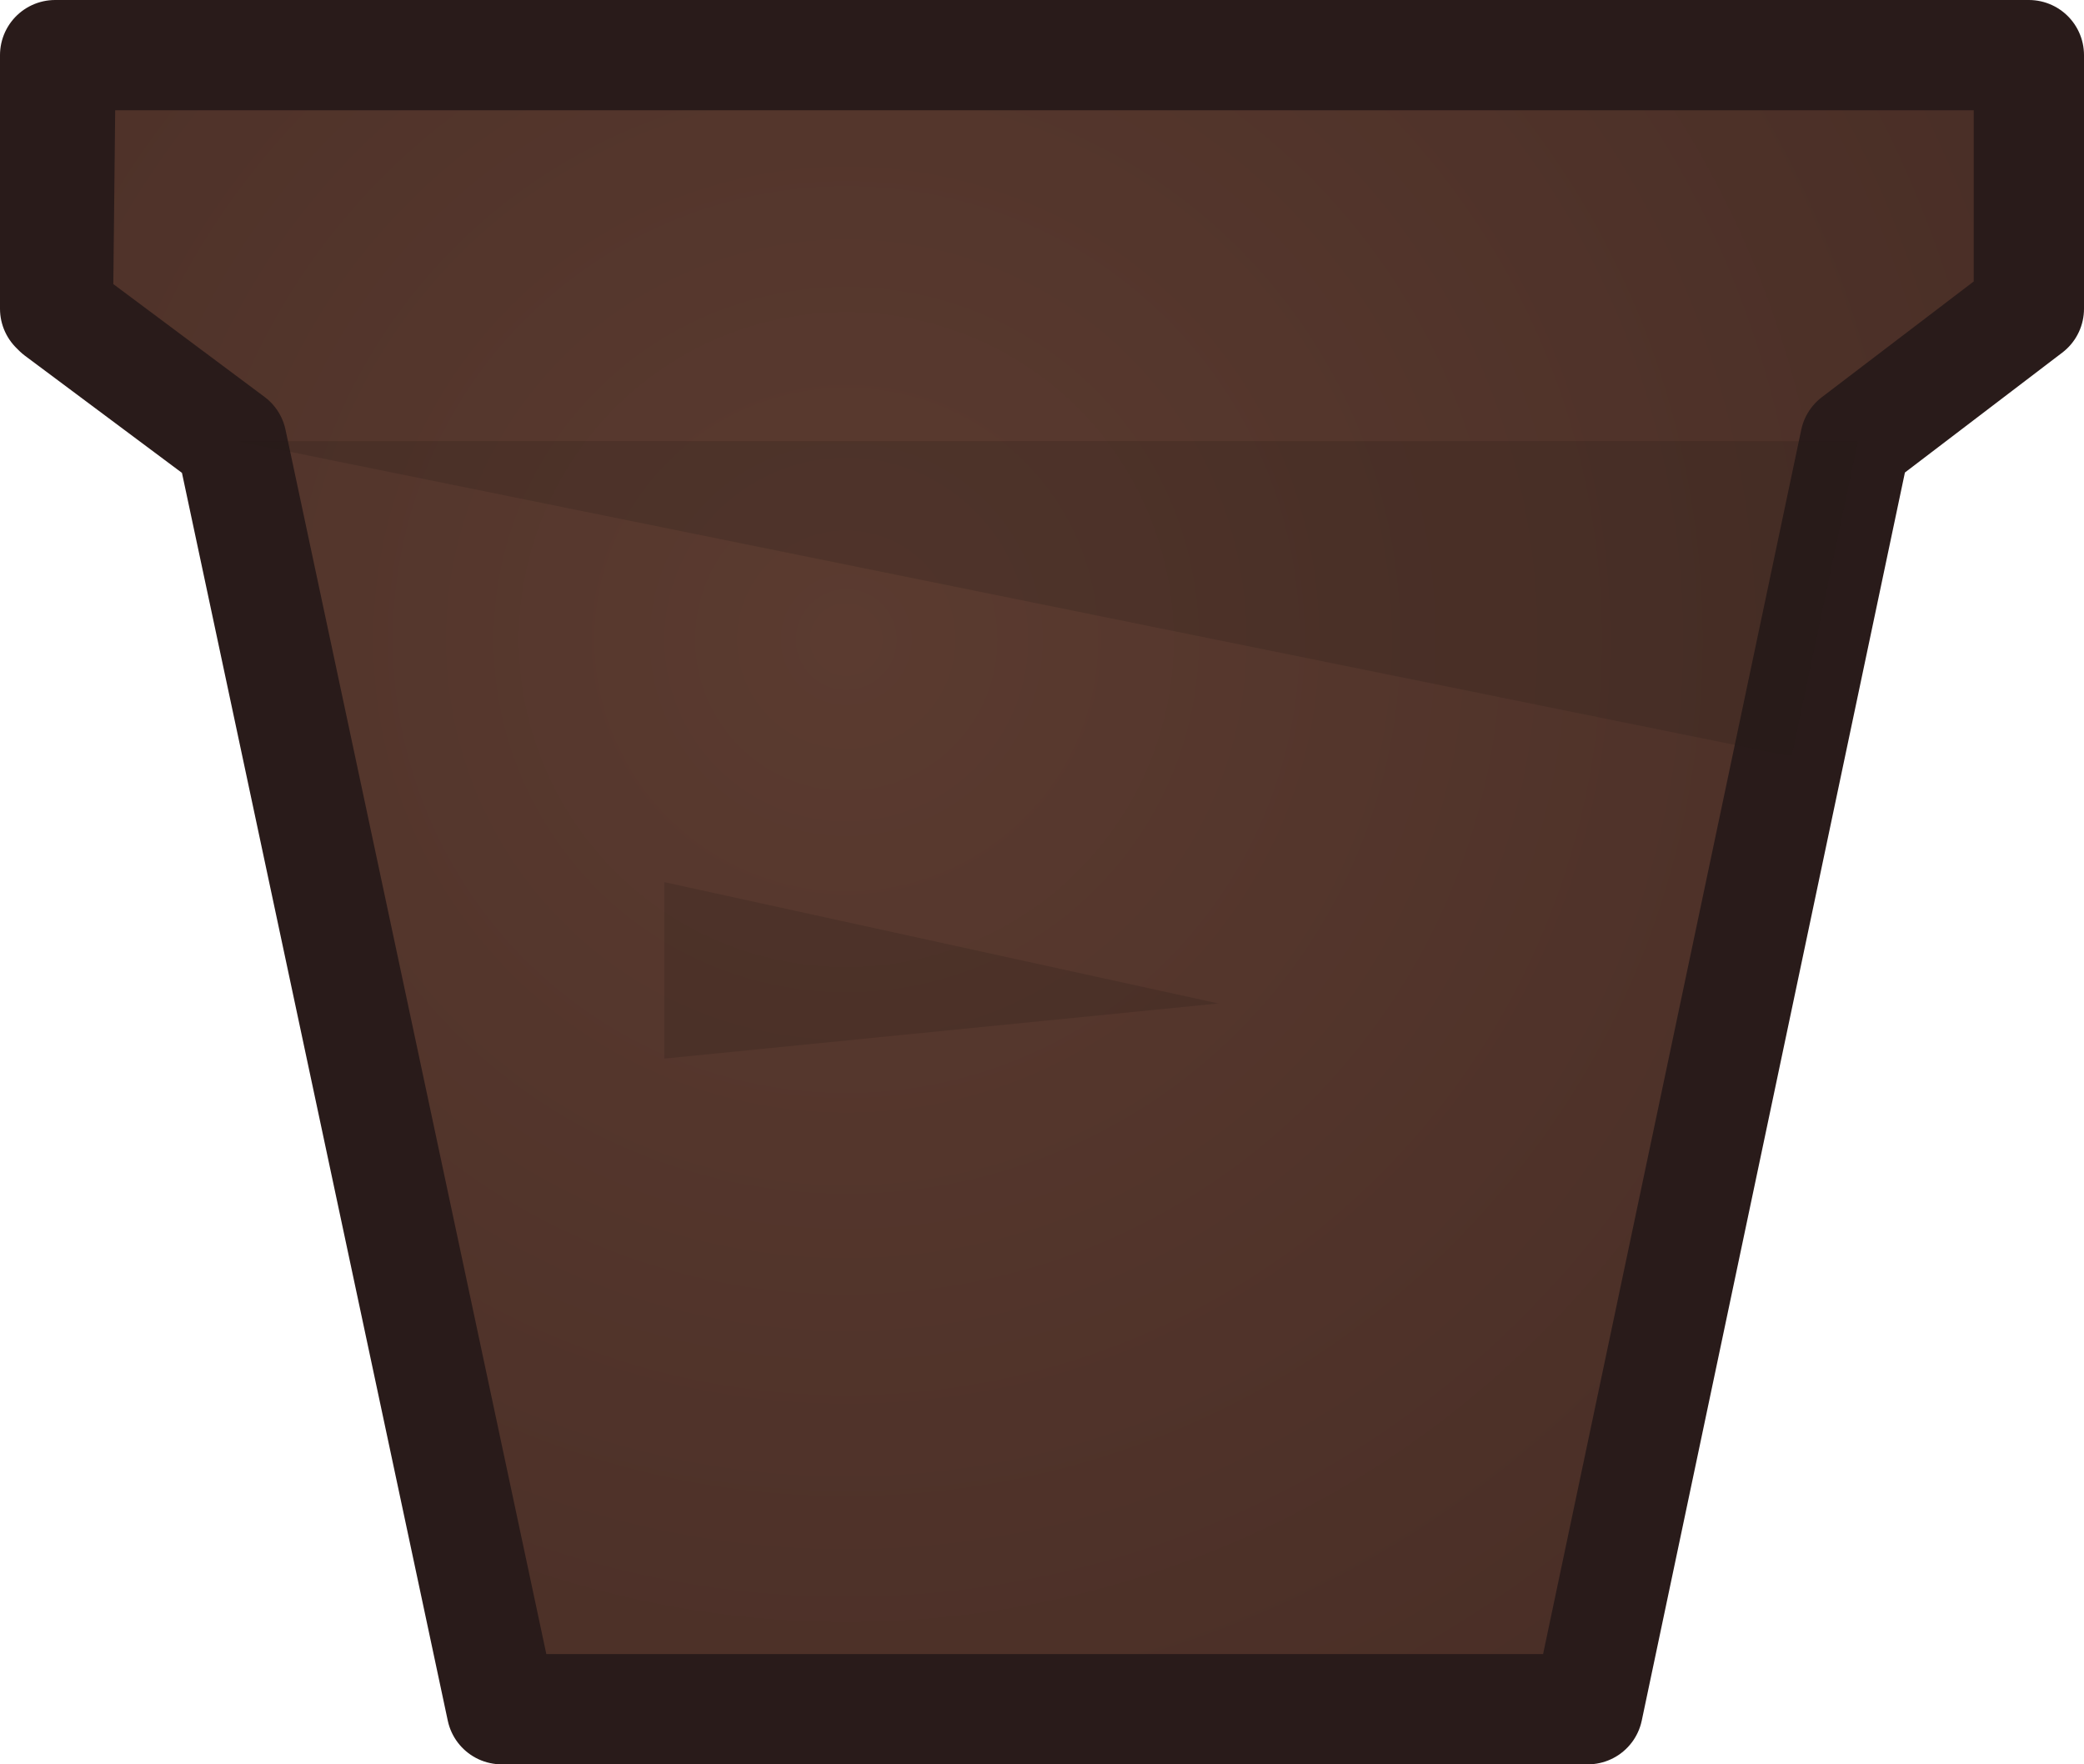 <?xml version="1.0" encoding="UTF-8" standalone="no"?>
<svg xmlns:xlink="http://www.w3.org/1999/xlink" height="32.0px" width="37.8px" xmlns="http://www.w3.org/2000/svg">
  <g transform="matrix(1.0, 0.0, 0.0, 1.0, 18.9, 16.0)">
    <path d="M-17.8 -15.0 L17.9 -15.0 17.9 -10.4 14.75 -8.0 9.9 15.0 -9.8 15.0 -14.7 -8.0 -17.85 -10.35 -17.8 -15.0" fill="url(#gradient0)" fill-rule="evenodd" stroke="none"/>
    <path d="M-17.85 -10.35 L-17.9 -10.4 -17.9 -15.0 -17.8 -15.0 -17.85 -10.35" fill="url(#gradient1)" fill-rule="evenodd" stroke="none"/>
    <path d="M-17.8 -15.0 L17.9 -15.0 17.9 -10.4 14.75 -8.0 9.9 15.0 -9.8 15.0 -14.7 -8.0 -17.85 -10.35 -17.9 -10.4 -17.9 -15.0 -17.8 -15.0 -17.85 -10.35" fill="none" stroke="#291b1a" stroke-linecap="round" stroke-linejoin="round" stroke-width="2.0"/>
    <path d="M13.5 -2.3 L-14.6 -8.0 14.8 -8.0 13.6 -2.3 13.5 -2.3 M-6.85 0.0 L3.2 2.2 -6.85 3.2 -6.85 0.0" fill="#271917" fill-opacity="0.2" fill-rule="evenodd" stroke="none"/>
  </g>
  <defs>
    <radialGradient cx="0" cy="0" gradientTransform="matrix(0.029, 0.0, 0.0, 0.029, -3.55, -4.4)" gradientUnits="userSpaceOnUse" id="gradient0" r="819.2" spreadMethod="pad">
      <stop offset="0.0" stop-color="#5b3b30"/>
      <stop offset="1.0" stop-color="#492e26"/>
    </radialGradient>
    <radialGradient cx="0" cy="0" gradientTransform="matrix(0.038, 0.0, 0.0, 0.038, -3.55, -4.4)" gradientUnits="userSpaceOnUse" id="gradient1" r="819.2" spreadMethod="pad">
      <stop offset="0.0" stop-color="#95695a"/>
      <stop offset="1.0" stop-color="#704c40"/>
    </radialGradient>
  </defs>
</svg>
